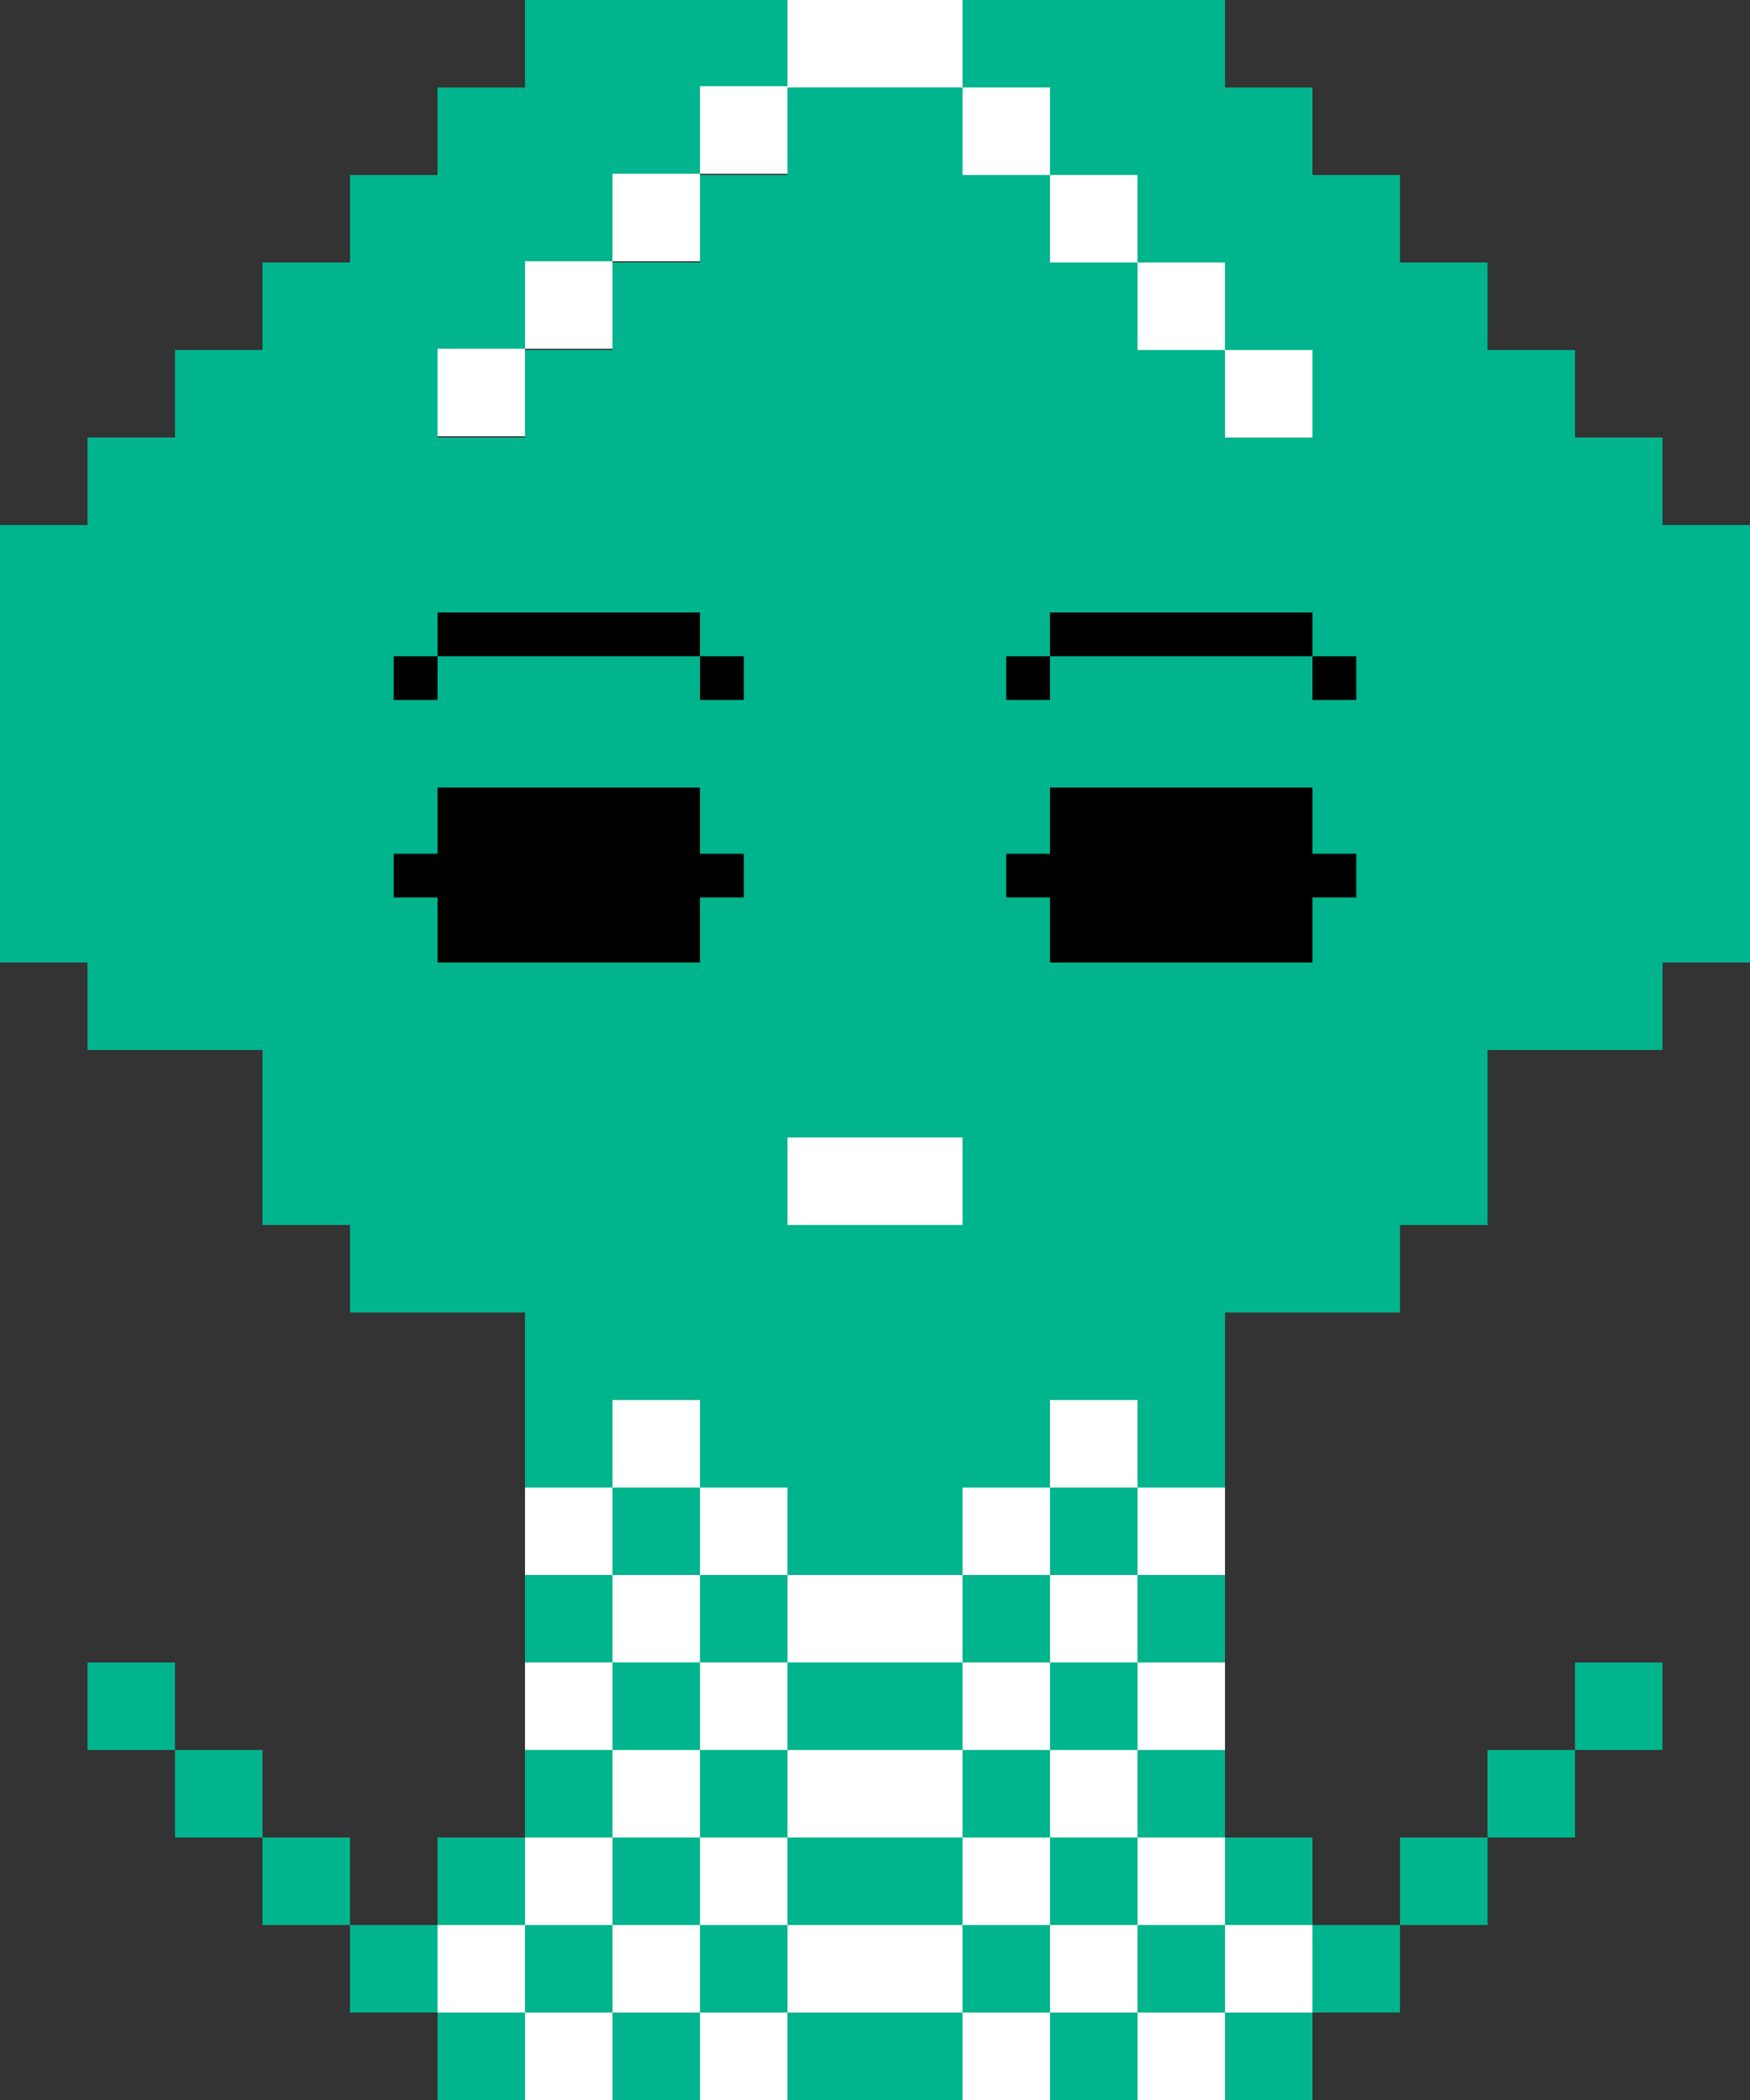 <svg version="1.1" xmlns="http://www.w3.org/2000/svg" xmlns:xlink="http://www.w3.org/1999/xlink" x="0px" y="0px"
     viewBox="0 0 140 168" style="enable-background:new 0 0 140 168;" xml:space="preserve">
     <rect x="0" y="0" width="140" height="168" fill="#333333" stroke="none"/>
     <style type="text/css">
	 .changecolor{fill:#00B48D;}
	 .white{fill:#FFFFFF;}
     </style>
     <g>
	 <rect x="49" y="119" class="changecolor" width="7" height="7"/>
	 <rect x="42" y="126" class="changecolor" width="7" height="7"/>
	 <rect x="56" y="126" class="changecolor" width="7" height="7"/>
	 <rect x="49" y="133" class="changecolor" width="7" height="7"/>
	 <rect x="42" y="140" class="changecolor" width="7" height="7"/>
	 <rect x="49" y="147" class="changecolor" width="7" height="7"/>
	 <rect x="35" y="147" class="changecolor" width="7" height="7"/>
	 <rect x="56" y="140" class="changecolor" width="7" height="7"/>
	 <polygon class="changecolor" points="70,147 63,147 63,154 70,154 77,154 77,147 	"/>
	 <rect x="77" y="140" class="changecolor" width="7" height="7"/>
	 <rect x="84" y="147" class="changecolor" width="7" height="7"/>
	 <rect x="91" y="140" class="changecolor" width="7" height="7"/>
	 <rect x="98" y="147" class="changecolor" width="7" height="7"/>
	 <rect x="91" y="154" class="changecolor" width="7" height="7"/>
	 <rect x="77" y="154" class="changecolor" width="7" height="7"/>
	 <rect x="56" y="154" class="changecolor" width="7" height="7"/>
	 <rect x="42" y="154" class="changecolor" width="7" height="7"/>
	 <rect x="35" y="161" class="changecolor" width="7" height="7"/>
	 <rect x="49" y="161" class="changecolor" width="7" height="7"/>
	 <polygon class="changecolor" points="63,161 63,168 70,168 77,168 77,161 70,161 	"/>
	 <rect x="84" y="161" class="changecolor" width="7" height="7"/>
	 <rect x="98" y="161" class="changecolor" width="7" height="7"/>
	 <rect x="105" y="154" class="changecolor" width="7" height="7"/>
	 <rect x="28" y="154" class="changecolor" width="7" height="7"/>
	 <rect x="21" y="147" class="changecolor" width="7" height="7"/>
	 <rect x="14" y="140" class="changecolor" width="7" height="7"/>
	 <rect x="7" y="133" class="changecolor" width="7" height="7"/>
	 <rect x="112" y="147" class="changecolor" width="7" height="7"/>
	 <rect x="119" y="140" class="changecolor" width="7" height="7"/>
	 <rect x="126" y="133" class="changecolor" width="7" height="7"/>
	 <rect x="77" y="126" class="changecolor" width="7" height="7"/>
	 <rect x="91" y="126" class="changecolor" width="7" height="7"/>
	 <rect x="84" y="133" class="changecolor" width="7" height="7"/>
	 <rect x="84" y="119" class="changecolor" width="7" height="7"/>
	 <polygon class="changecolor" points="133,42 133,35 126,35 126,28 119,28 119,21 112,21 112,14 105,14 105,7 98,7 98,0 91,0 84,0 84,0
		                              84,0 77,0 77,7 84,7 84,14 91,14 91,21 98,21 98,28 105,28 105,35 98,35 98,28 91,28 91,21 84,21 84,14 77,14 77,7 70,7 63,7
		                              63,14 56,14 56,21 49,21 49,28 42,28 42,35 35,35 35,28 42,28 42,21 49,21 49,14 56,14 56,7 63,7 63,0 56,0 49,0 49,0 42,0 42,7
		                              35,7 35,14 28,14 28,21 21,21 21,28 14,28 14,35 7,35 7,42 0,42 0,49 0,56 0,56 0,63 0,70 0,77 7,77 7,84 14,84 21,84 21,91 21,98
		                              28,98 28,105 35,105 42,105 42,112 42,119 49,119 49,112 56,112 56,119 63,119 63,126 70,126 77,126 77,119 84,119 84,112 91,112
		                              91,119 98,119 98,112 98,105 105,105 112,105 112,98 119,98 119,91 119,84 126,84 133,84 133,77 140,77 140,70 140,63 140,56
		                              140,56 140,49 140,42 	"/>
	                                      <polygon class="changecolor" points="70,140 77,140 77,133 70,133 63,133 63,140 	"/>
     </g>
     <g>
	 <rect x="80.5" y="52.5" width="3.5" height="3.5"/>
	 <rect x="31.5" y="52.5" width="3.5" height="3.5"/>
	 <rect x="84" y="49" width="21" height="3.5"/>
	 <rect x="35" y="49" width="21" height="3.5"/>
	 <rect x="105" y="52.5" width="3.5" height="3.5"/>
	 <rect x="56" y="52.5" width="3.5" height="3.5"/>
	 <polygon points="105,63 98,63 91,63 84,63 84,68.3 80.5,68.3 80.5,71.8 84,71.8 84,77 91,77 98,77 105,77 105,71.8 108.5,71.8
		          108.5,68.3 105,68.3 	"/>
	                  <polygon points="56,63 49,63 42,63 35,63 35,68.3 31.5,68.3 31.5,71.8 35,71.8 35,77 42,77 49,77 56,77 56,71.8 59.5,71.8
		                           59.5,68.3 56,68.3 	"/>
     </g>
     <g>
	 <polygon class="white" points="70,0 63,0 63,6.9 56,6.9 56,13.9 63,13.9 63,7 70,7 77,7 77,0 	"/>
	 <polygon class="white" points="77,98 77,91 70,91 63,91 63,98 70,98 	"/>
	 <rect x="77" y="7" class="white" width="7" height="7"/>
	 <rect x="49" y="13.9" class="white" width="7" height="7"/>
	 <rect x="42" y="20.9" class="white" width="7" height="7"/>
	 <rect x="35" y="27.9" class="white" width="7" height="7"/>
	 <rect x="84" y="14" class="white" width="7" height="7"/>
	 <rect x="91" y="21" class="white" width="7" height="7"/>
	 <rect x="98" y="28" class="white" width="7" height="7"/>
	 <rect x="84" y="112" class="white" width="7" height="7"/>
	 <rect x="84" y="126" class="white" width="7" height="7"/>
	 <polygon class="white" points="70,133 77,133 77,126 70,126 63,126 63,133 	"/>
	 <polygon class="white" points="63,154 63,161 70,161 77,161 77,154 70,154 	"/>
	 <polygon class="white" points="70,140 63,140 63,147 70,147 77,147 77,140 	"/>
	 <rect x="84" y="140" class="white" width="7" height="7"/>
	 <rect x="84" y="154" class="white" width="7" height="7"/>
	 <rect x="49" y="112" class="white" width="7" height="7"/>
	 <rect x="49" y="126" class="white" width="7" height="7"/>
	 <rect x="49" y="140" class="white" width="7" height="7"/>
	 <rect x="49" y="154" class="white" width="7" height="7"/>
	 <rect x="77" y="119" class="white" width="7" height="7"/>
	 <rect x="77" y="133" class="white" width="7" height="7"/>
	 <rect x="77" y="147" class="white" width="7" height="7"/>
	 <rect x="77" y="161" class="white" width="7" height="7"/>
	 <rect x="91" y="161" class="white" width="7" height="7"/>
	 <rect x="91" y="147" class="white" width="7" height="7"/>
	 <rect x="91" y="133" class="white" width="7" height="7"/>
	 <rect x="91" y="119" class="white" width="7" height="7"/>
	 <rect x="56" y="119" class="white" width="7" height="7"/>
	 <rect x="56" y="133" class="white" width="7" height="7"/>
	 <rect x="56" y="147" class="white" width="7" height="7"/>
	 <rect x="56" y="161" class="white" width="7" height="7"/>
	 <rect x="42" y="161" class="white" width="7" height="7"/>
	 <rect x="42" y="147" class="white" width="7" height="7"/>
	 <rect x="42" y="133" class="white" width="7" height="7"/>
	 <rect x="42" y="119" class="white" width="7" height="7"/>
	 <rect x="35" y="154" class="white" width="7" height="7"/>
	 <rect x="98" y="154" class="white" width="7" height="7"/>
     </g>
 </svg>
